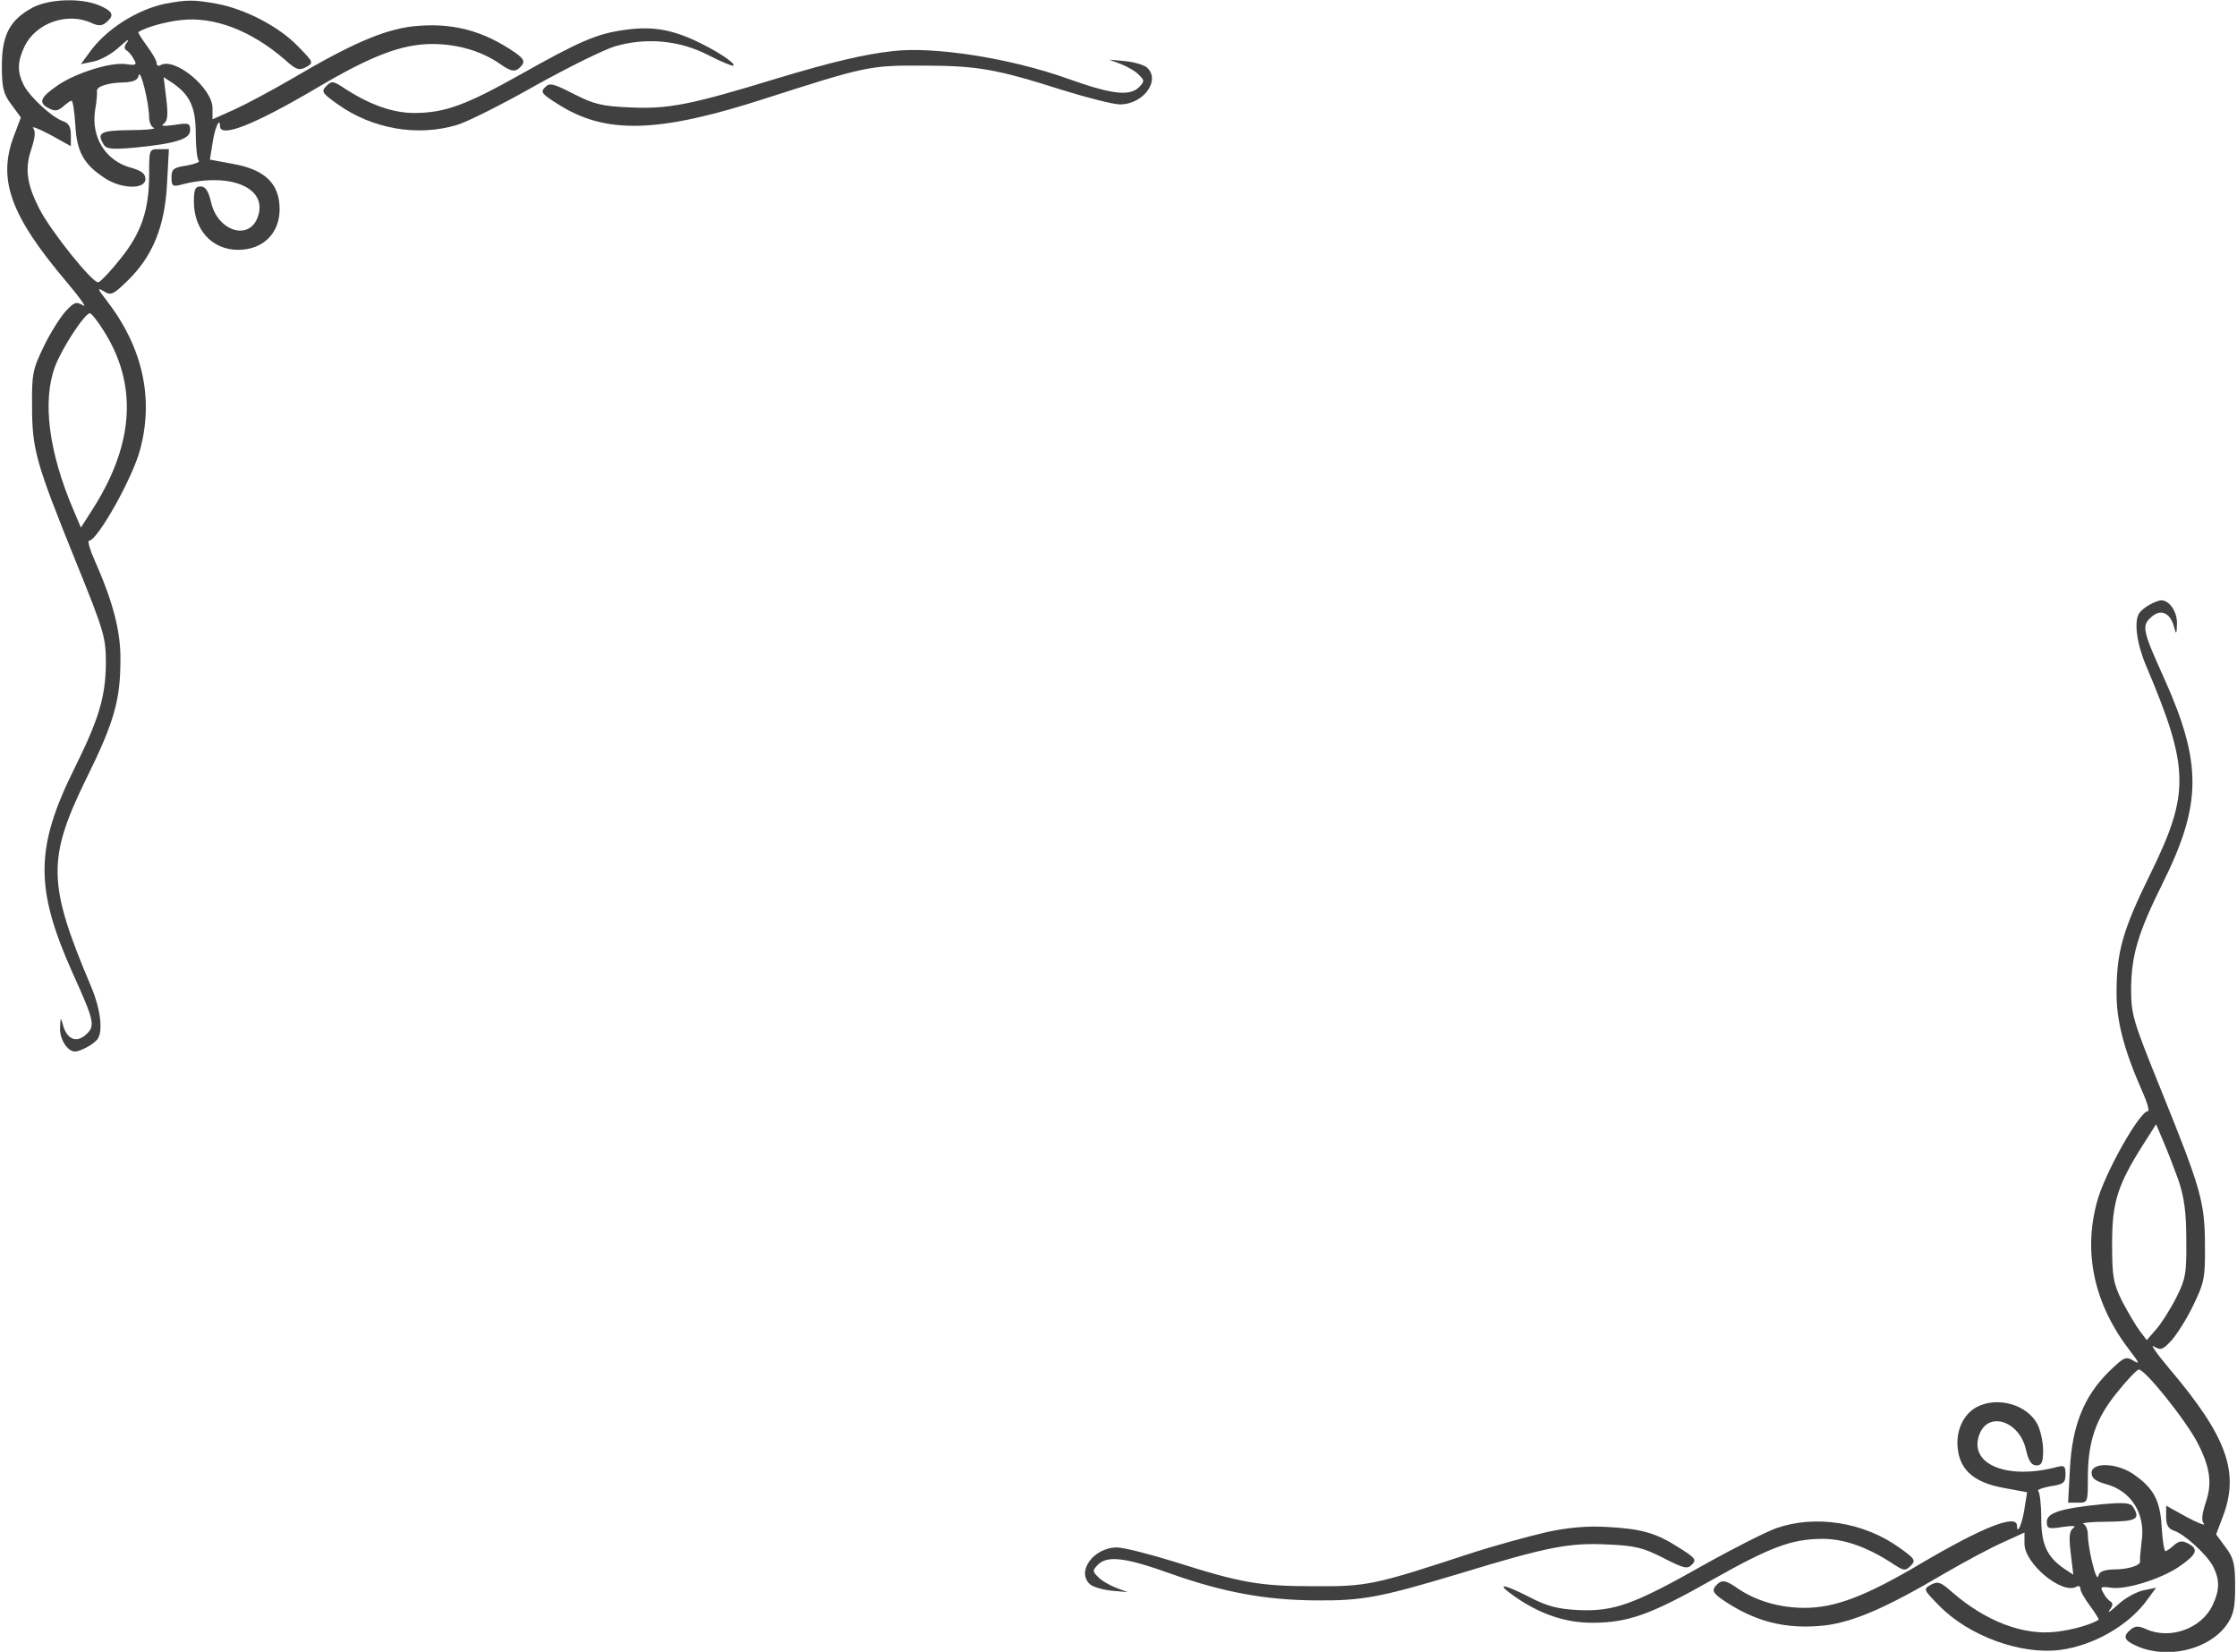 <?xml version="1.0" standalone="no"?>
<!DOCTYPE svg PUBLIC "-//W3C//DTD SVG 20010904//EN"
 "http://www.w3.org/TR/2001/REC-SVG-20010904/DTD/svg10.dtd">
<svg version="1.0" xmlns="http://www.w3.org/2000/svg"
 width="600pt" height="443pt" viewBox="0 0 600 443"
 preserveAspectRatio="xMidYMid meet">
<g transform="translate(0,443) scale(0.1,-0.1)"
fill="#404040" stroke="none">
<path d="M88 4410 c-61 -33 -83 -73 -83 -156 0 -60 4 -76 26 -105 l25 -34 -17
-45 c-47 -120 -13 -216 142 -399 34 -40 53 -68 42 -60 -19 11 -24 9 -48 -17
-14 -16 -41 -58 -58 -94 -29 -60 -32 -73 -31 -160 0 -116 11 -153 117 -415 77
-190 81 -204 81 -275 -1 -89 -19 -149 -84 -280 -106 -213 -107 -322 -5 -550
59 -130 61 -142 35 -165 -25 -23 -51 -12 -61 26 -6 22 -7 21 -8 -8 -1 -30 20
-63 40 -63 15 0 53 21 61 34 15 22 7 82 -18 141 -117 276 -118 342 -11 560 73
148 90 208 90 315 1 77 -20 156 -69 267 -13 29 -20 53 -15 53 22 0 117 168
137 245 37 138 6 275 -90 399 -24 31 -26 36 -8 25 20 -12 25 -10 66 30 66 65
98 144 104 258 l5 93 -27 0 c-26 0 -26 -1 -26 -68 0 -95 -21 -157 -77 -226
-26 -33 -53 -61 -59 -63 -14 -5 -128 137 -159 198 -33 65 -39 107 -21 159 10
31 12 48 5 56 -6 7 15 -1 45 -17 l56 -31 0 31 c0 21 -6 31 -21 36 -29 10 -87
63 -105 96 -18 36 -18 63 2 105 30 62 114 92 178 63 20 -9 29 -9 41 1 23 19
18 30 -20 46 -49 20 -132 17 -177 -6z m190 -867 c91 -143 82 -301 -26 -473
l-35 -55 -19 45 c-68 158 -85 296 -50 388 19 50 79 141 93 142 4 0 21 -21 37
-47z"/>
<path d="M443 4420 c-76 -16 -160 -69 -204 -132 l-22 -30 34 7 c19 4 50 21 69
39 19 17 28 24 22 14 -9 -11 -10 -18 -3 -23 6 -3 15 -14 20 -24 9 -15 6 -17
-21 -13 -40 6 -133 -23 -182 -56 -48 -33 -54 -47 -26 -62 17 -9 25 -8 39 4 10
9 20 16 23 16 3 0 8 -29 10 -65 4 -72 22 -105 78 -142 44 -30 110 -32 110 -3
0 14 -10 22 -38 30 -68 18 -108 81 -97 154 4 23 6 45 5 51 -2 13 28 23 72 24
26 1 38 6 40 19 5 19 28 -76 28 -113 0 -13 6 -26 13 -28 6 -3 -23 -6 -65 -6
-79 -1 -90 -7 -69 -40 7 -11 25 -12 82 -7 111 11 149 23 149 47 0 19 -4 20
-42 14 -29 -4 -38 -3 -29 3 11 8 12 24 7 67 l-7 58 23 -15 c47 -32 63 -65 63
-136 0 -37 4 -70 8 -73 5 -3 -10 -9 -32 -13 -36 -5 -41 -10 -41 -32 0 -22 3
-25 23 -20 133 36 238 -7 208 -87 -24 -64 -108 -36 -125 41 -7 30 -15 42 -28
42 -14 0 -18 -8 -18 -40 0 -77 49 -130 119 -130 66 0 111 44 111 109 0 69 -40
107 -128 122 l-59 11 7 44 c6 41 20 72 20 46 0 -33 91 3 256 100 150 89 232
120 314 120 67 0 132 -19 182 -54 31 -22 42 -22 57 -4 9 11 6 18 -16 34 -88
61 -173 83 -279 71 -77 -10 -163 -47 -319 -139 -55 -32 -126 -70 -157 -84
l-58 -26 0 30 c0 54 -102 138 -140 115 -5 -3 -10 -1 -10 6 0 7 -12 27 -26 46
-14 19 -24 35 -23 37 21 13 70 27 113 32 89 11 190 -28 280 -106 30 -27 38
-30 57 -20 21 12 20 13 -22 56 -51 53 -142 100 -218 114 -61 11 -79 11 -138 0z"/>
<path d="M1670 4349 c-70 -10 -118 -31 -271 -117 -149 -84 -205 -104 -284
-105 -60 -1 -125 22 -197 70 -25 16 -29 16 -43 2 -14 -14 -11 -19 30 -48 93
-67 215 -88 321 -56 27 8 121 55 209 105 88 49 185 97 215 106 84 24 173 16
250 -24 35 -18 65 -30 67 -28 7 7 -53 45 -109 70 -65 29 -116 36 -188 25z"/>
<path d="M2395 4293 c-80 -9 -163 -29 -310 -73 -235 -72 -294 -83 -396 -78
-75 3 -97 9 -150 36 -55 28 -65 31 -77 18 -13 -13 -9 -18 34 -45 128 -82 269
-78 554 14 271 87 283 90 425 89 146 0 197 -9 373 -65 68 -21 138 -39 156 -39
64 0 111 67 71 100 -8 6 -34 14 -57 16 l-43 4 32 -12 c18 -7 40 -20 48 -29 15
-15 15 -17 0 -33 -26 -25 -74 -19 -194 24 -152 54 -356 86 -466 73z"/>
<path d="M5765 2808 c-11 -6 -23 -16 -27 -22 -15 -22 -7 -82 18 -141 117 -276
118 -342 11 -560 -73 -148 -90 -208 -90 -315 -1 -77 20 -156 69 -267 13 -29
20 -53 15 -53 -22 0 -117 -168 -137 -245 -37 -138 -6 -275 90 -399 24 -31 26
-36 8 -25 -20 12 -25 10 -66 -30 -66 -65 -98 -144 -104 -258 l-5 -93 27 0 c26
0 26 1 26 68 0 95 21 157 77 226 26 33 53 61 59 63 14 5 128 -137 159 -198 33
-65 39 -107 21 -159 -10 -31 -12 -48 -5 -56 6 -7 -15 1 -45 17 l-56 31 0 -31
c0 -21 6 -31 21 -36 29 -10 87 -63 105 -96 18 -36 18 -63 -2 -105 -30 -62
-114 -92 -178 -63 -20 9 -29 9 -41 -1 -23 -19 -18 -30 20 -46 82 -34 190 -7
237 58 19 27 23 46 23 104 0 60 -4 76 -26 105 l-25 34 17 45 c47 120 13 216
-142 399 -34 40 -53 68 -42 60 19 -11 24 -9 48 17 14 16 41 58 58 94 29 60 32
73 31 160 0 116 -11 153 -117 415 -77 190 -81 204 -81 275 1 89 19 149 84 280
106 213 107 322 5 550 -59 130 -61 142 -35 165 25 23 51 12 61 -26 6 -22 7
-21 8 8 1 32 -20 63 -42 63 -7 0 -21 -6 -32 -12z m78 -1543 c15 -45 21 -85 21
-160 1 -90 -2 -106 -27 -155 -15 -30 -39 -68 -53 -84 l-26 -30 -19 25 c-10 13
-31 49 -47 79 -24 49 -27 66 -27 155 0 110 14 156 83 265 l35 55 19 -45 c11
-25 29 -72 41 -105z"/>
<path d="M5301 656 c-31 -17 -50 -53 -51 -93 0 -70 39 -109 128 -124 l59 -11
-7 -44 c-6 -41 -20 -72 -20 -46 0 33 -91 -3 -256 -100 -150 -89 -232 -120
-314 -120 -67 0 -132 19 -182 54 -31 22 -42 22 -57 4 -9 -11 -6 -18 16 -34 88
-61 173 -83 279 -71 77 10 163 47 319 139 55 32 126 70 158 84 l57 26 0 -30
c0 -54 102 -138 140 -115 5 3 10 1 10 -6 0 -7 12 -27 26 -46 14 -19 24 -35 23
-37 -21 -13 -70 -27 -113 -32 -89 -11 -190 28 -280 106 -30 27 -38 30 -57 20
-21 -12 -20 -13 22 -56 79 -81 218 -132 324 -119 91 12 187 67 236 137 l22 30
-34 -7 c-19 -4 -50 -21 -69 -39 -19 -17 -28 -24 -22 -14 9 11 10 18 3 23 -6 3
-15 14 -20 24 -9 15 -6 17 21 13 40 -6 133 23 182 56 48 33 54 47 26 62 -17 9
-25 8 -39 -4 -10 -9 -20 -16 -23 -16 -3 0 -8 29 -10 65 -4 72 -22 105 -78 143
-44 29 -110 31 -110 2 0 -14 10 -22 38 -30 69 -18 108 -81 96 -156 -3 -24 -5
-47 -4 -51 2 -11 -31 -22 -72 -22 -26 -1 -38 -6 -40 -18 -5 -20 -28 75 -28
112 0 13 -6 26 -12 28 -7 3 22 6 65 6 78 1 89 7 68 40 -7 11 -25 12 -82 7
-111 -11 -149 -23 -149 -47 0 -19 4 -20 43 -14 28 4 37 3 28 -3 -11 -8 -12
-24 -7 -67 l7 -58 -23 15 c-47 32 -63 65 -63 136 0 37 -4 70 -8 73 -5 3 10 9
32 13 36 5 41 10 41 32 0 22 -3 25 -22 20 -134 -36 -239 7 -209 87 24 64 108
36 125 -41 7 -30 15 -42 28 -42 14 0 18 8 18 40 0 23 -7 54 -15 70 -28 54
-109 76 -164 46z"/>
<path d="M4765 332 c-28 -10 -117 -55 -199 -101 -184 -104 -237 -123 -332
-119 -57 3 -84 10 -134 36 -69 35 -89 37 -41 3 70 -50 141 -74 216 -73 93 1
153 22 317 115 158 89 213 109 293 110 60 1 125 -22 197 -70 25 -16 29 -16 43
-2 14 14 11 19 -30 48 -96 69 -225 89 -330 53z"/>
<path d="M4148 321 c-48 -11 -143 -37 -210 -59 -250 -82 -271 -87 -413 -86
-146 0 -197 9 -373 65 -68 21 -138 39 -156 39 -64 0 -111 -67 -71 -100 8 -6
34 -14 57 -16 l43 -4 -32 12 c-18 7 -40 20 -48 29 -15 15 -15 17 0 33 26 25
74 19 194 -24 141 -50 254 -71 389 -72 125 -1 171 7 387 72 236 72 294 83 396
78 75 -3 97 -9 150 -36 55 -28 65 -31 77 -18 13 13 9 18 -34 45 -62 40 -101
51 -194 56 -51 3 -103 -1 -162 -14z"/>
</g>
</svg>

